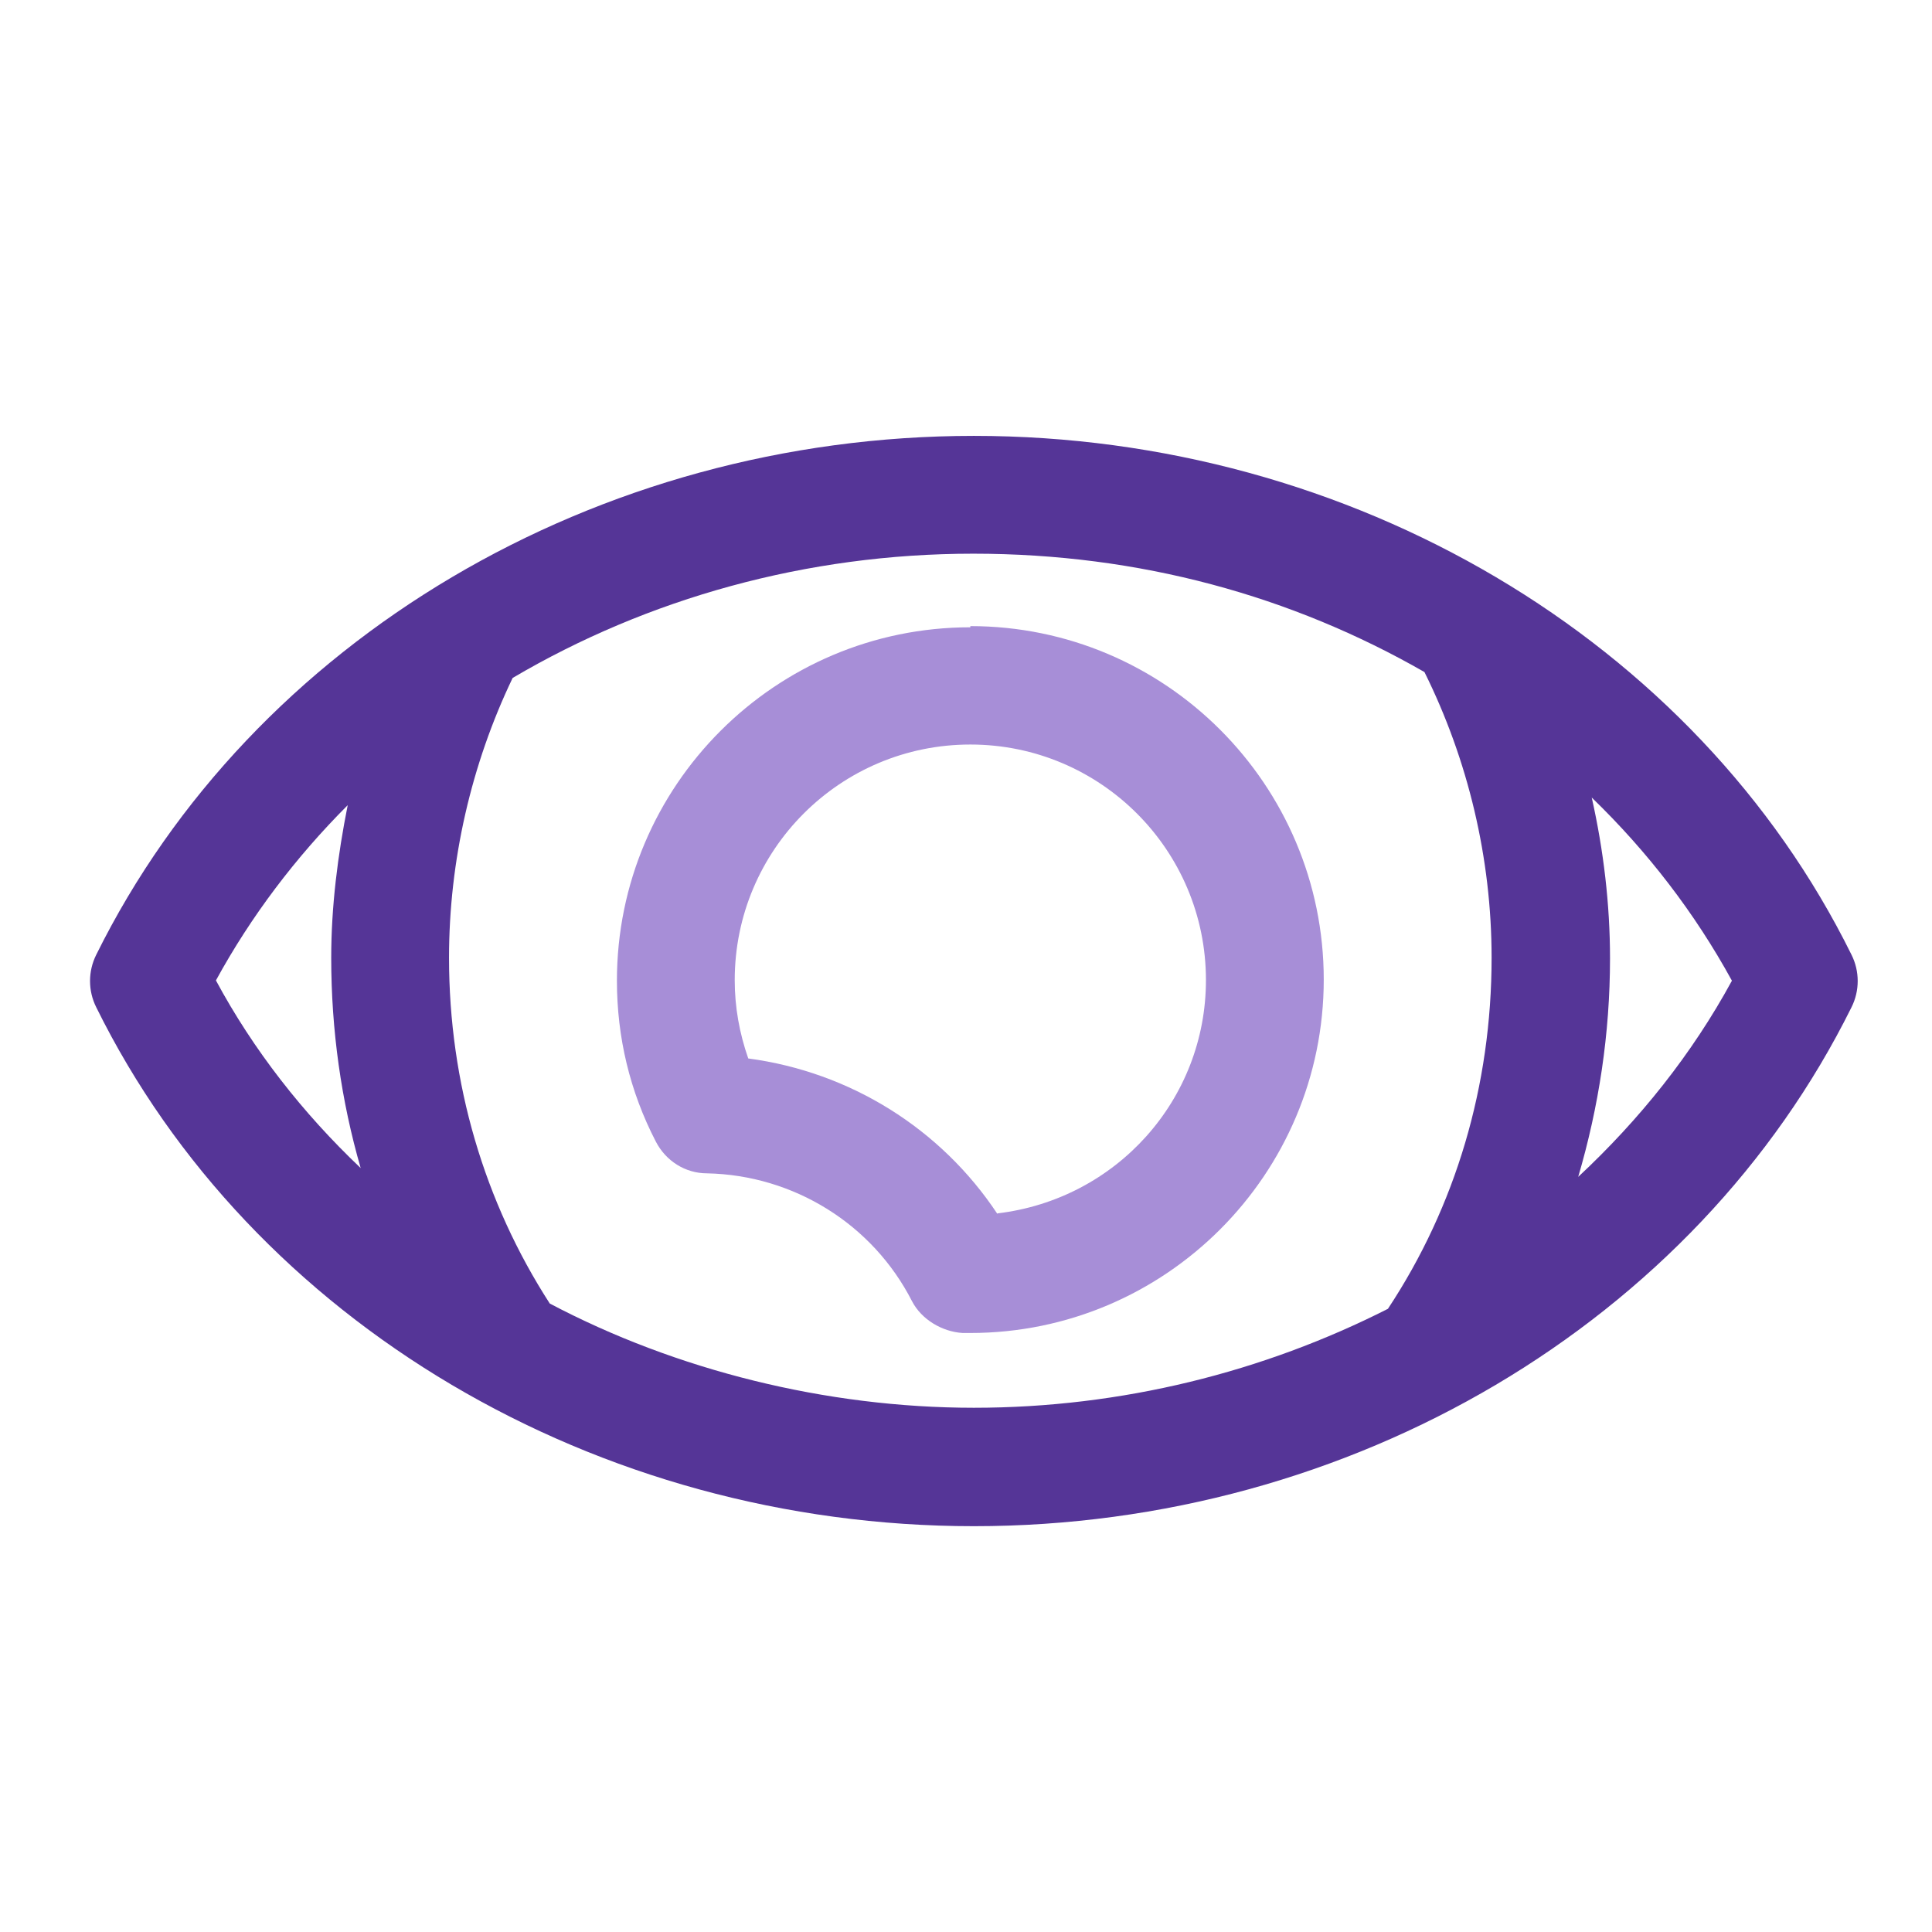 <svg width="41" height="41" viewBox="0 0 41 41" fill="none" xmlns="http://www.w3.org/2000/svg">
<path d="M39.292 20.262C35.992 13.575 28.679 9.25 20.667 9.25C12.654 9.25 5.354 13.575 2.042 20.262C1.867 20.613 1.867 21.025 2.042 21.375C5.342 28.062 12.654 32.388 20.667 32.388C28.679 32.388 35.979 28.062 39.292 21.375C39.467 21.025 39.467 20.613 39.292 20.262ZM4.579 20.812C5.329 19.438 6.279 18.188 7.379 17.087C7.167 18.15 7.029 19.238 7.029 20.325C7.029 21.863 7.242 23.363 7.654 24.788C6.429 23.625 5.379 22.288 4.579 20.8V20.812ZM11.667 27.663C10.279 25.512 9.529 22.988 9.529 20.325C9.529 18.262 10.004 16.212 10.879 14.387C13.742 12.7 17.117 11.75 20.654 11.75C24.192 11.75 27.417 12.65 30.229 14.262C31.154 16.125 31.654 18.212 31.654 20.325C31.654 23.038 30.892 25.6 29.454 27.775C26.817 29.113 23.804 29.875 20.667 29.875C17.529 29.875 14.342 29.075 11.667 27.663ZM33.492 24.975C33.929 23.488 34.167 21.938 34.167 20.337C34.167 19.188 34.029 18.038 33.779 16.925C34.967 18.075 35.967 19.375 36.754 20.812C35.904 22.375 34.792 23.762 33.492 24.975Z" fill="#553597"/>
<path d="M20.592 13.312C16.454 13.312 13.092 16.675 13.092 20.812C13.092 22.012 13.367 23.163 13.917 24.225C14.129 24.637 14.542 24.9 15.004 24.9C16.842 24.938 18.517 25.975 19.354 27.613C19.554 28 19.992 28.262 20.429 28.288C20.454 28.288 20.554 28.288 20.592 28.288C24.729 28.288 28.092 24.925 28.092 20.788C28.092 16.65 24.729 13.287 20.592 13.287V13.312ZM21.167 25.762C19.967 23.95 18.042 22.75 15.879 22.462C15.692 21.925 15.592 21.375 15.592 20.8C15.592 18.038 17.829 15.8 20.592 15.8C23.354 15.8 25.592 18.038 25.592 20.8C25.592 23.337 23.692 25.45 21.167 25.75V25.762Z" fill="#A78ED7"/>
</svg>
